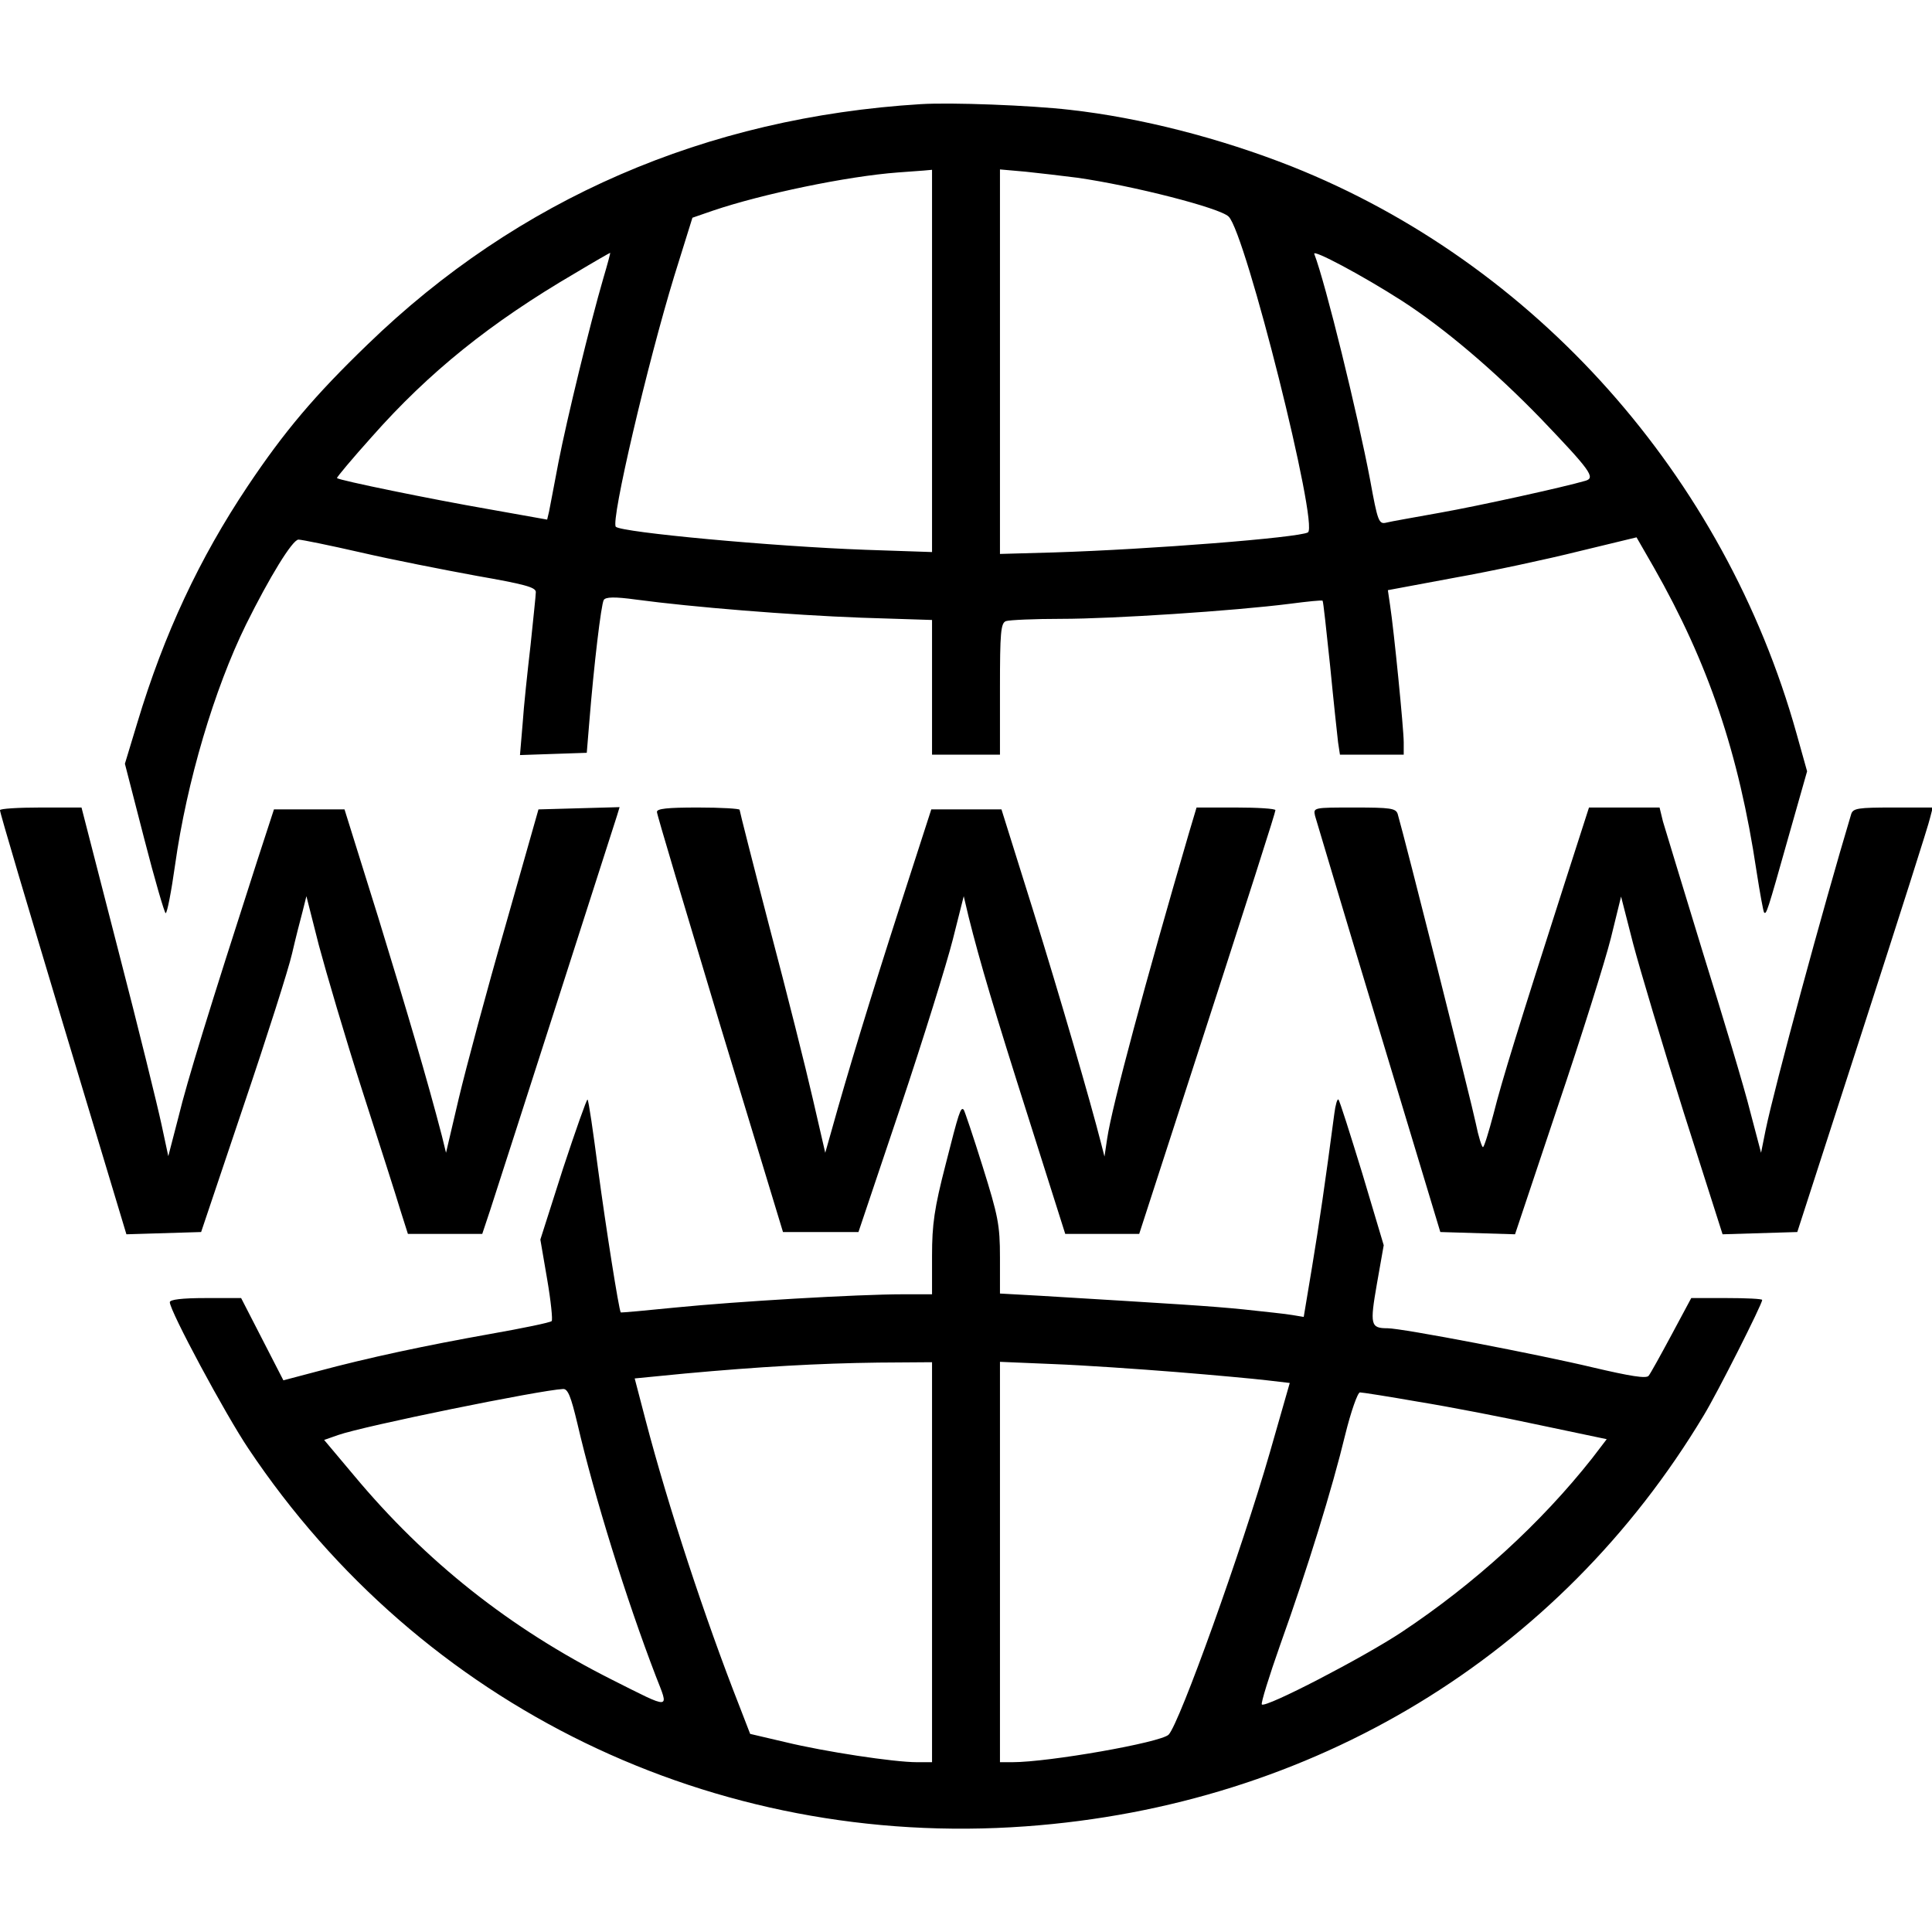 <?xml version="1.0" standalone="no"?>
<!DOCTYPE svg PUBLIC "-//W3C//DTD SVG 20010904//EN"
 "http://www.w3.org/TR/2001/REC-SVG-20010904/DTD/svg10.dtd">
<svg version="1.0" xmlns="http://www.w3.org/2000/svg"
 width="512pt" height="512pt" viewBox="0 0 512 512"
 preserveAspectRatio="xMidYMid meet">
<g transform="translate(0,512) scale(0.1,-0.1)"
fill="#000000" stroke="none">
<path d="M2440 4844 c-569 -35 -1068 -251 -1466 -637 -141 -136 -221 -231
-318 -376 -127 -190 -221 -390 -292 -626 l-33 -109 51 -198 c28 -109 54 -198
57 -198 4 0 15 57 25 128 31 221 104 466 188 637 62 125 123 225 139 225 8 0
82 -15 165 -34 82 -19 220 -46 307 -62 125 -22 157 -30 157 -43 0 -9 -7 -72
-14 -141 -8 -69 -18 -162 -21 -208 l-7 -83 88 3 89 3 7 85 c12 148 31 308 38
320 5 8 28 9 86 1 149 -20 409 -41 597 -48 l187 -6 0 -179 0 -178 90 0 90 0 0
174 c0 149 2 175 16 180 9 3 75 6 147 6 135 0 457 21 606 40 46 6 85 10 86 8
2 -2 10 -79 20 -173 9 -93 19 -185 21 -202 l5 -33 84 0 85 0 0 33 c0 35 -26
297 -36 362 l-6 41 177 33 c96 17 245 49 329 70 l153 37 46 -80 c144 -253 225
-491 272 -805 9 -58 18 -107 20 -109 6 -6 8 -1 64 198 l50 176 -28 100 c-191
683 -692 1246 -1338 1503 -190 75 -400 129 -588 150 -104 12 -315 20 -395 15z
m30 -681 l0 -506 -177 6 c-247 9 -645 46 -661 61 -14 15 84 433 155 665 l48
154 55 19 c130 44 355 91 490 101 25 2 55 4 68 5 l22 2 0 -507z m385 486 c147
-21 378 -80 401 -103 45 -43 240 -821 210 -837 -26 -14 -418 -45 -673 -53
l-143 -4 0 509 0 510 68 -6 c37 -4 99 -11 137 -16z m860 -326 c113 -73 245
-185 369 -313 130 -136 145 -156 118 -164 -58 -17 -285 -67 -387 -85 -66 -12
-130 -23 -141 -26 -20 -5 -23 3 -43 113 -33 174 -118 521 -148 599 -6 14 126
-56 232 -124z m-2116 60 c-35 -120 -97 -375 -119 -488 -11 -60 -23 -119 -25
-131 l-5 -21 -157 28 c-150 26 -394 76 -400 82 -1 2 40 51 92 109 152 172 315
303 539 434 50 30 92 54 93 54 1 0 -7 -30 -18 -67z"/>
<path d="M0 2973 c-1 -5 75 -259 167 -566 l168 -558 99 3 99 3 112 333 c62
183 120 365 129 405 9 39 22 90 28 112 l10 40 33 -130 c19 -71 70 -245 115
-385 45 -140 91 -283 101 -317 l20 -63 99 0 98 0 21 63 c42 129 329 1023 336
1045 l7 23 -108 -3 -107 -3 -88 -310 c-49 -170 -104 -375 -123 -455 l-34 -145
-11 45 c-39 150 -92 329 -169 580 l-89 285 -94 0 -93 0 -44 -135 c-128 -397
-186 -585 -209 -680 l-27 -104 -18 84 c-10 47 -61 255 -115 463 l-97 377 -108
0 c-59 0 -108 -3 -108 -7z"/>
<path d="M1741 2968 c0 -7 76 -260 167 -563 l167 -550 100 0 100 0 111 330
c61 182 123 382 139 445 l29 115 13 -55 c30 -120 68 -248 160 -537 l96 -303
98 0 98 0 95 293 c212 654 266 824 266 830 0 4 -47 7 -105 7 l-104 0 -20 -67
c-114 -390 -204 -723 -217 -811 l-7 -47 -9 35 c-28 110 -109 389 -181 620
l-83 265 -93 0 -93 0 -84 -260 c-77 -239 -138 -439 -180 -590 l-17 -60 -33
143 c-18 79 -69 282 -114 452 -44 169 -80 311 -80 314 0 3 -49 6 -110 6 -82 0
-110 -3 -109 -12z"/>
<path d="M3485 2958 c4 -13 79 -266 169 -563 l163 -540 99 -3 99 -3 113 338
c63 186 126 387 141 447 l27 110 32 -125 c18 -68 78 -269 134 -447 l103 -323
99 3 99 3 173 535 c95 294 176 547 179 563 l7 27 -106 0 c-91 0 -105 -2 -110
-17 -75 -250 -203 -722 -227 -838 l-12 -60 -29 110 c-15 61 -72 250 -125 420
-52 171 -100 327 -106 348 l-9 37 -94 0 -93 0 -65 -202 c-120 -374 -166 -522
-188 -610 -13 -49 -25 -88 -28 -88 -3 0 -12 28 -19 63 -10 50 -188 755 -207
820 -5 15 -19 17 -115 17 -108 0 -109 0 -104 -22z"/>
<path d="M1492 2023 l-60 -188 18 -105 c10 -58 15 -108 12 -111 -4 -4 -77 -19
-162 -34 -174 -31 -324 -63 -458 -99 l-91 -24 -56 109 -56 109 -94 0 c-63 0
-95 -4 -95 -11 0 -23 147 -297 209 -389 457 -683 1233 -1060 2059 -1000 761
55 1414 451 1797 1089 36 59 155 295 155 306 0 3 -42 5 -94 5 l-94 0 -52 -97
c-29 -54 -56 -103 -61 -109 -6 -8 -49 -1 -147 22 -142 34 -506 104 -545 104
-45 0 -47 9 -28 118 l18 102 -57 191 c-32 104 -60 193 -63 195 -3 3 -8 -14
-11 -38 -24 -182 -40 -291 -59 -406 l-22 -132 -30 5 c-16 3 -75 9 -130 15 -90
9 -174 14 -537 36 l-108 6 0 96 c0 86 -5 110 -46 241 -25 80 -48 148 -50 150
-8 9 -13 -7 -48 -145 -30 -116 -36 -159 -36 -242 l0 -102 -77 0 c-120 0 -442
-19 -602 -35 -79 -8 -145 -14 -146 -13 -5 8 -39 222 -60 379 -13 99 -25 183
-28 185 -2 2 -31 -80 -65 -183z m978 -1043 l0 -530 -40 0 c-61 0 -245 28 -348
53 l-94 22 -29 75 c-90 229 -188 527 -248 756 l-29 111 133 13 c197 18 353 27
513 29 l142 1 0 -530z m647 504 c99 -8 208 -18 241 -22 l60 -7 -53 -185 c-74
-257 -239 -717 -268 -747 -21 -21 -318 -73 -414 -73 l-33 0 0 531 0 530 143
-6 c78 -3 224 -13 324 -21z m-1587 -136 c45 -194 130 -467 208 -670 35 -90 44
-90 -117 -9 -270 136 -493 313 -683 541 l-79 94 37 13 c68 24 535 119 596 122
13 1 21 -20 38 -91z m2230 57 c80 -13 225 -41 322 -62 l176 -37 -39 -51 c-136
-172 -310 -331 -504 -460 -101 -67 -361 -202 -371 -192 -3 3 19 74 49 159 72
201 138 415 172 556 15 61 33 112 39 112 6 0 76 -11 156 -25z"/>
</g>
</svg>
